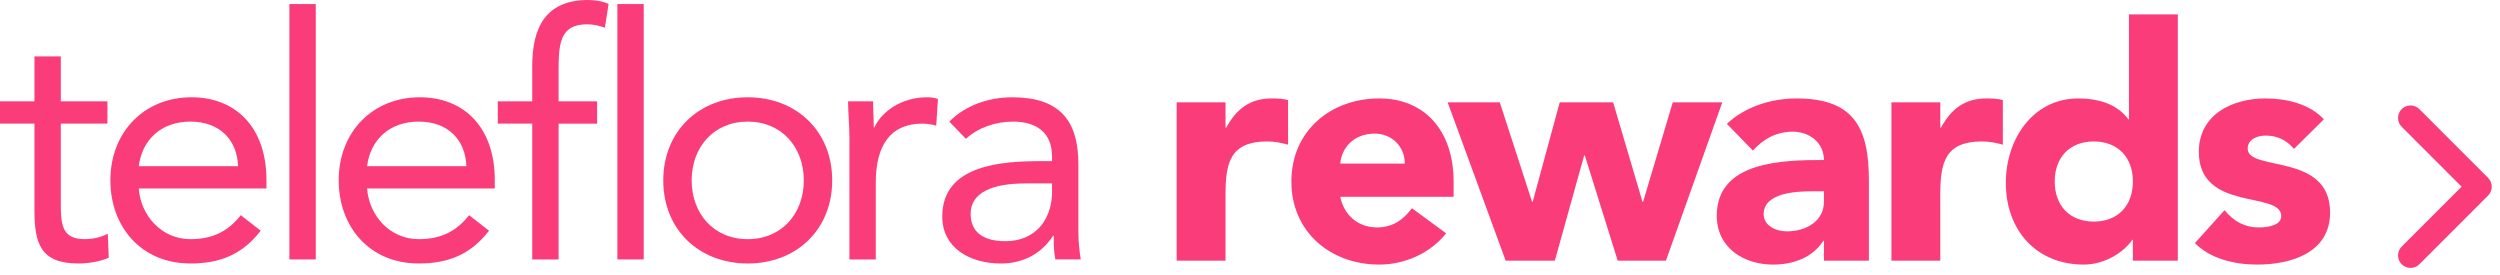 <svg version='1.1' id='Layer_1' xmlns='http://www.w3.org/2000/svg' xmlns:xlink='http://www.w3.org/1999/xlink' x='0px' y='0px' width='230px' height='25.333px' viewBox='0 0 230 25.333' enable-background='new 0 0 230 25.333' xml:space='preserve'><g><path fill='#FA3C7A' d='M9.883,9.323H5.594V5.19H3.17v4.133H0v2.051h3.17v7.987c0,3.015,0.559,4.879,4.009,4.879 c0.901,0,1.989-0.156,2.828-0.528l-0.093-2.207c-0.653,0.342-1.43,0.497-2.144,0.497c-2.145,0-2.176-1.492-2.176-3.356v-7.272 h4.289V9.323z'></path><path fill='#FA3C7A' d='M22.152,19.797c-1.15,1.46-2.549,2.206-4.631,2.206c-2.642,0-4.568-2.144-4.755-4.662h11.748v-0.777 c0-4.817-2.797-7.614-6.9-7.614c-4.289,0-7.459,3.139-7.459,7.645c0,4.227,2.797,7.645,7.366,7.645 c2.704,0,4.755-0.808,6.464-3.014L22.152,19.797z M12.766,15.29c0.311-2.455,2.082-4.102,4.755-4.102 c2.673,0,4.289,1.647,4.382,4.102H12.766z'></path><path fill='#FA3C7A' d='M26.625,23.868h2.424V0.373h-2.424V23.868z'></path><path fill='#FA3C7A' d='M43.157,19.797c-1.15,1.46-2.548,2.206-4.631,2.206c-2.642,0-4.568-2.144-4.755-4.662h11.748v-0.777 c0-4.817-2.797-7.614-6.9-7.614c-4.289,0-7.459,3.139-7.459,7.645c0,4.227,2.797,7.645,7.366,7.645 c2.704,0,4.755-0.808,6.464-3.014L43.157,19.797z M33.771,15.29c0.311-2.455,2.082-4.102,4.755-4.102 c2.673,0,4.289,1.647,4.382,4.102H33.771z'></path><path fill='#FA3C7A' d='M48.966,23.868h2.424V11.375h3.543V9.323H51.39V6.588c0-2.517,0.093-4.351,2.611-4.351 c0.56,0,1.119,0.124,1.647,0.311l0.342-2.176C55.524,0.124,54.747,0,54.125,0c-3.916,0-5.159,2.517-5.159,6.06v3.263h-3.17v2.051 h3.17V23.868z'></path><path fill='#FA3C7A' d='M56.798,23.868h2.424V0.373h-2.424V23.868z'></path><path fill='#FA3C7A' d='M61.022,16.596c0,4.537,3.294,7.645,7.77,7.645c4.475,0,7.77-3.108,7.77-7.645 c0-4.538-3.294-7.645-7.77-7.645C64.317,8.95,61.022,12.058,61.022,16.596z M63.633,16.596c0-3.046,2.02-5.408,5.159-5.408 s5.159,2.362,5.159,5.408c0,3.046-2.02,5.407-5.159,5.407S63.633,19.642,63.633,16.596z'></path><path fill='#FA3C7A' d='M78.147,23.868h2.424v-7.086c0-3.325,1.305-5.407,4.258-5.407c0.435,0,0.901,0.062,1.305,0.186l0.156-2.455 c-0.342-0.124-0.684-0.155-0.995-0.155c-2.393,0-4.195,1.336-4.848,2.766h-0.062c0-0.808-0.062-1.616-0.062-2.393h-2.3 c0,0.963,0.125,2.113,0.125,3.45V23.868z'></path><path fill='#FA3C7A' d='M88.863,12.773c1.15-1.056,2.766-1.584,4.319-1.584c2.269,0,3.605,1.087,3.605,3.201v0.435h-0.932 c-3.574,0-9.168,0.28-9.168,5.097c0,2.828,2.455,4.32,5.408,4.32c2.206,0,3.823-1.056,4.786-2.549h0.062 c0,0.622,0,1.523,0.155,2.175h2.331c-0.125-0.745-0.218-1.677-0.218-2.517v-6.247c0-4.102-1.802-6.153-6.091-6.153 c-2.114,0-4.289,0.715-5.781,2.238L88.863,12.773z M96.788,16.875v0.933c-0.062,2.362-1.492,4.382-4.288,4.382 c-1.834,0-3.201-0.684-3.201-2.518c0-1.958,1.989-2.797,5.066-2.797H96.788z'></path></g><g><path fill='#FA3C7A' d='M108.253,9.417h4.495v2.337h0.06c0.959-1.768,2.218-2.697,4.196-2.697c0.51,0,1.079,0.03,1.498,0.15v4.105 c-0.629-0.18-1.259-0.299-1.918-0.299c-3.417,0-3.836,1.978-3.836,4.884v6.084h-4.495V9.417z'></path><path fill='#FA3C7A' d='M133.042,21.464c-1.438,1.828-3.806,2.877-6.144,2.877c-4.495,0-8.091-2.997-8.091-7.642 c0-4.645,3.596-7.642,8.091-7.642c4.196,0,6.833,2.997,6.833,7.642v1.408h-10.429c0.359,1.708,1.648,2.817,3.387,2.817 c1.468,0,2.457-0.749,3.206-1.769L133.042,21.464z M129.236,15.051c0.03-1.498-1.139-2.757-2.757-2.757 c-1.979,0-3.057,1.349-3.177,2.757H129.236z'></path><path fill='#FA3C7A' d='M133.185,9.417h4.795l2.967,9.141h0.061l2.487-9.141h4.914l2.697,9.141h0.061l2.727-9.141h4.556 l-5.185,14.564h-4.436l-3.027-9.68h-0.06l-2.697,9.68h-4.524L133.185,9.417z'></path><path fill='#FA3C7A' d='M167.803,22.154h-0.06c-0.989,1.559-2.787,2.188-4.615,2.188c-2.728,0-5.185-1.558-5.185-4.495 c0-5.035,6.113-5.125,9.859-5.125c0-1.588-1.318-2.607-2.877-2.607c-1.469,0-2.697,0.659-3.656,1.738l-2.397-2.458 c1.648-1.558,4.046-2.337,6.413-2.337c5.245,0,6.653,2.667,6.653,7.522v7.402h-4.136V22.154z M166.694,17.599 c-1.379,0-4.436,0.119-4.436,2.098c0,1.078,1.139,1.588,2.128,1.588c1.768,0,3.416-0.929,3.416-2.727v-0.959H166.694z'></path><path fill='#FA3C7A' d='M174.011,9.417h4.496v2.337h0.06c0.959-1.768,2.218-2.697,4.195-2.697c0.51,0,1.079,0.03,1.499,0.15v4.105 c-0.63-0.18-1.259-0.299-1.918-0.299c-3.417,0-3.836,1.978-3.836,4.884v6.084h-4.496V9.417z'></path><path fill='#FA3C7A' d='M200.361,23.982h-4.136v-1.918h-0.06c-0.689,1.049-2.428,2.277-4.466,2.277 c-4.315,0-7.162-3.116-7.162-7.521c0-4.046,2.518-7.762,6.653-7.762c1.857,0,3.596,0.51,4.615,1.918h0.06v-9.65h4.495V23.982z M192.63,13.014c-2.248,0-3.597,1.499-3.597,3.686s1.349,3.686,3.597,3.686c2.247,0,3.596-1.498,3.596-3.686 S194.877,13.014,192.63,13.014z'></path><path fill='#FA3C7A' d='M211.041,13.702c-0.659-0.809-1.528-1.229-2.606-1.229c-0.749,0-1.648,0.33-1.648,1.199 c0,2.158,7.582,0.33,7.582,5.874c0,3.716-3.597,4.795-6.713,4.795c-2.038,0-4.286-0.509-5.724-1.978l2.727-3.027 c0.839,1.02,1.828,1.589,3.177,1.589c1.019,0,2.038-0.27,2.038-1.049c0-2.338-7.582-0.359-7.582-5.904 c0-3.417,3.057-4.915,6.113-4.915c1.918,0,4.046,0.479,5.395,1.918L211.041,13.702z'></path></g><path fill='#FA3C7A' d='M229.242,17.176c0,0.294-0.112,0.588-0.337,0.813l-6.323,6.324c-0.449,0.449-1.177,0.449-1.626,0 s-0.449-1.177,0-1.626l5.51-5.511l-5.51-5.511c-0.449-0.449-0.449-1.177,0-1.626s1.177-0.449,1.626,0l6.323,6.324 C229.129,16.587,229.242,16.882,229.242,17.176z'></path></svg>